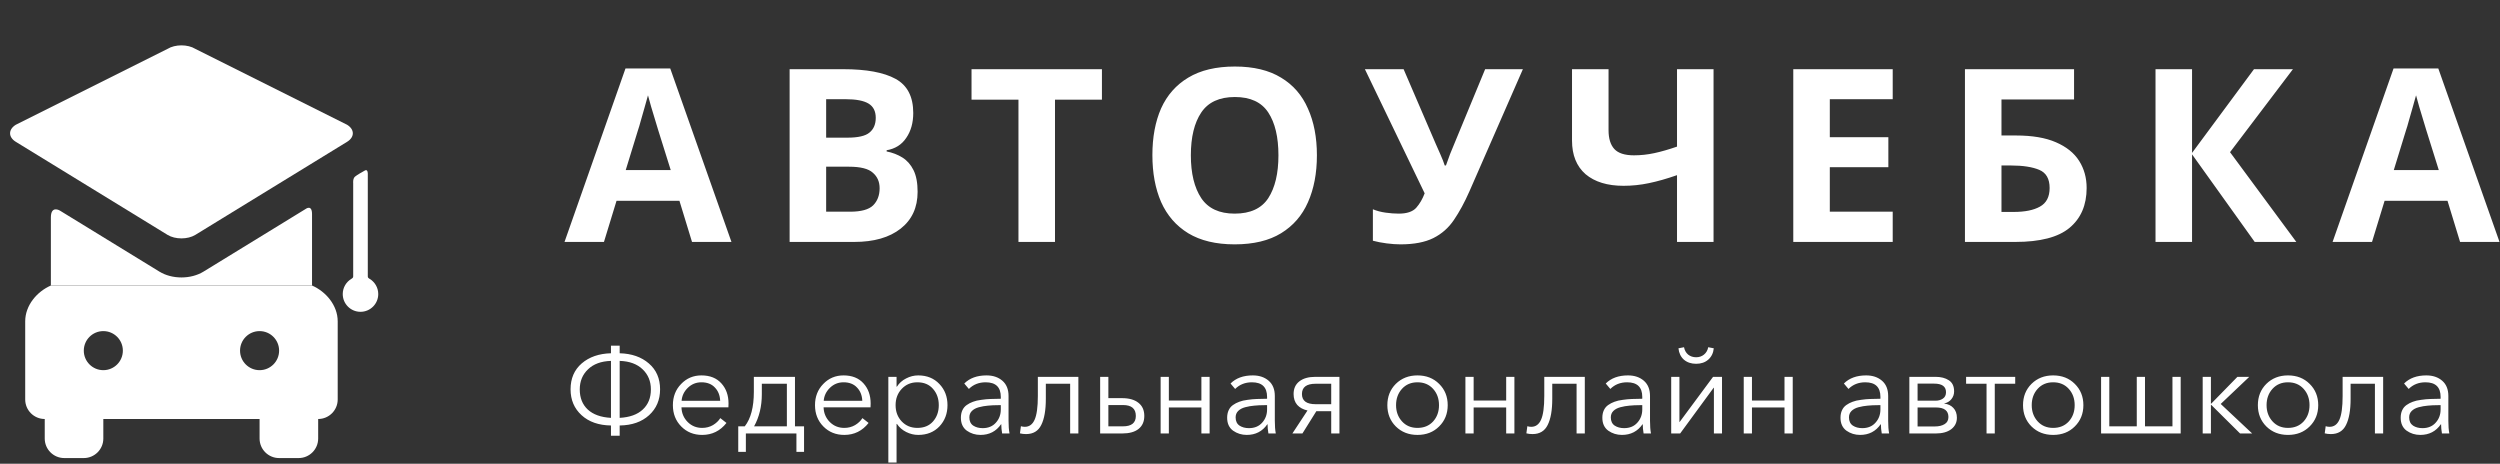 <svg width="496" height="92" viewBox="0 0 496 92" fill="none" xmlns="http://www.w3.org/2000/svg">
<rect x="0" y="0" width="496" height="92" fill="#333333" stroke="none"/>
<path d="M121.216 86.456V84.416C118.784 84.384 116.84 83.704 115.384 82.376C113.928 81.048 113.2 79.336 113.2 77.24C113.2 75.096 113.936 73.384 115.408 72.104C116.896 70.824 118.832 70.152 121.216 70.088V68.576H122.944V70.088C125.328 70.152 127.256 70.824 128.728 72.104C130.216 73.384 130.96 75.096 130.96 77.24C130.96 79.336 130.232 81.048 128.776 82.376C127.32 83.704 125.376 84.384 122.944 84.416V86.456H121.216ZM121.216 82.904V71.6C119.264 71.664 117.744 72.224 116.656 73.28C115.568 74.32 115.024 75.648 115.024 77.264C115.024 78.928 115.552 80.256 116.608 81.248C117.68 82.24 119.216 82.792 121.216 82.904ZM122.944 82.904C124.944 82.792 126.472 82.24 127.528 81.248C128.6 80.256 129.136 78.928 129.136 77.264C129.136 75.648 128.592 74.32 127.504 73.28C126.416 72.224 124.896 71.664 122.944 71.6V82.904ZM139.308 86.288C137.644 86.288 136.26 85.728 135.156 84.608C134.052 83.488 133.5 82.08 133.5 80.384C133.5 78.704 134.044 77.304 135.132 76.184C136.22 75.048 137.564 74.48 139.164 74.48C140.86 74.48 142.18 75.008 143.124 76.064C144.068 77.104 144.54 78.432 144.54 80.048C144.54 80.368 144.532 80.624 144.516 80.816H135.204C135.236 81.952 135.644 82.92 136.428 83.72C137.212 84.504 138.172 84.896 139.308 84.896C140.092 84.896 140.804 84.712 141.444 84.344C142.084 83.96 142.572 83.496 142.908 82.952L144.132 83.912C142.884 85.496 141.276 86.288 139.308 86.288ZM135.228 79.52H142.884C142.836 78.432 142.484 77.552 141.828 76.88C141.188 76.192 140.3 75.848 139.164 75.848C138.108 75.848 137.204 76.216 136.452 76.952C135.716 77.672 135.308 78.528 135.228 79.52ZM146.467 89.648V84.584H147.763C148.963 83.048 149.563 80.768 149.563 77.744V74.768H157.723V84.584H159.523V89.648H158.011V86H147.979V89.648H146.467ZM149.611 84.584H156.115V76.136H151.147V78.2C151.147 80.616 150.635 82.744 149.611 84.584ZM167.504 86.288C165.84 86.288 164.456 85.728 163.352 84.608C162.248 83.488 161.696 82.08 161.696 80.384C161.696 78.704 162.24 77.304 163.328 76.184C164.416 75.048 165.76 74.48 167.36 74.48C169.056 74.48 170.376 75.008 171.32 76.064C172.264 77.104 172.736 78.432 172.736 80.048C172.736 80.368 172.728 80.624 172.712 80.816H163.4C163.432 81.952 163.84 82.92 164.624 83.72C165.408 84.504 166.368 84.896 167.504 84.896C168.288 84.896 169 84.712 169.64 84.344C170.28 83.96 170.768 83.496 171.104 82.952L172.328 83.912C171.08 85.496 169.472 86.288 167.504 86.288ZM163.424 79.52H171.08C171.032 78.432 170.68 77.552 170.024 76.88C169.384 76.192 168.496 75.848 167.36 75.848C166.304 75.848 165.4 76.216 164.648 76.952C163.912 77.672 163.504 78.528 163.424 79.52ZM176.246 91.76V74.768H177.878V76.712H177.95C178.398 76.008 179.006 75.464 179.774 75.08C180.542 74.68 181.342 74.48 182.174 74.48C183.902 74.48 185.302 75.048 186.374 76.184C187.446 77.304 187.982 78.704 187.982 80.384C187.982 82.064 187.446 83.472 186.374 84.608C185.302 85.728 183.902 86.288 182.174 86.288C181.358 86.288 180.566 86.096 179.798 85.712C179.03 85.328 178.414 84.792 177.95 84.104H177.878V91.76H176.246ZM182.006 84.896C183.318 84.896 184.35 84.472 185.102 83.624C185.87 82.76 186.254 81.68 186.254 80.384C186.254 79.088 185.87 78.008 185.102 77.144C184.35 76.28 183.318 75.848 182.006 75.848C180.758 75.848 179.726 76.28 178.91 77.144C178.094 78.008 177.686 79.088 177.686 80.384C177.686 81.68 178.094 82.76 178.91 83.624C179.726 84.472 180.758 84.896 182.006 84.896ZM194.528 86.288C193.52 86.288 192.616 86.008 191.816 85.448C191.032 84.872 190.64 84.016 190.64 82.88C190.64 82.32 190.736 81.832 190.928 81.416C191.12 80.984 191.408 80.632 191.792 80.36C192.176 80.088 192.592 79.872 193.04 79.712C193.488 79.536 194.04 79.408 194.696 79.328C195.352 79.232 195.96 79.176 196.52 79.16C197.096 79.128 197.776 79.112 198.56 79.112V78.752C198.56 76.816 197.56 75.848 195.56 75.848C194.216 75.848 193.104 76.288 192.224 77.168L191.312 76.088C192.384 75.016 193.856 74.48 195.728 74.48C197.008 74.48 198.056 74.832 198.872 75.536C199.688 76.24 200.096 77.248 200.096 78.56V83.48C200.096 84.488 200.16 85.328 200.288 86H198.824C198.712 85.36 198.656 84.752 198.656 84.176H198.608C197.632 85.584 196.272 86.288 194.528 86.288ZM194.96 84.944C196.064 84.944 196.936 84.584 197.576 83.864C198.232 83.144 198.56 82.264 198.56 81.224V80.384H198.08C197.312 80.384 196.624 80.416 196.016 80.48C195.424 80.528 194.824 80.632 194.216 80.792C193.624 80.952 193.16 81.2 192.824 81.536C192.488 81.872 192.32 82.296 192.32 82.808C192.32 83.544 192.576 84.088 193.088 84.44C193.6 84.776 194.224 84.944 194.96 84.944ZM203.581 86.12C203.117 86.12 202.709 86.072 202.357 85.976L202.549 84.56C202.789 84.64 203.045 84.68 203.317 84.68C204.197 84.68 204.845 84.216 205.261 83.288C205.693 82.344 205.909 80.768 205.909 78.56V74.768H213.949V86H212.317V76.136H207.493V79.136C207.493 81.392 207.189 83.12 206.581 84.32C205.989 85.52 204.989 86.12 203.581 86.12ZM218.269 86V74.768H219.901V78.992H222.613C224.005 78.992 225.085 79.296 225.853 79.904C226.637 80.512 227.029 81.384 227.029 82.52C227.029 83.64 226.645 84.504 225.877 85.112C225.125 85.704 224.045 86 222.637 86H218.269ZM219.901 84.584H222.805C224.501 84.584 225.349 83.896 225.349 82.52C225.349 81.08 224.501 80.36 222.805 80.36H219.901V84.584ZM230.269 86V74.768H231.901V79.472H238.357V74.768H239.989V86H238.357V80.84H231.901V86H230.269ZM247.356 86.288C246.348 86.288 245.444 86.008 244.644 85.448C243.86 84.872 243.468 84.016 243.468 82.88C243.468 82.32 243.564 81.832 243.756 81.416C243.948 80.984 244.236 80.632 244.62 80.36C245.004 80.088 245.42 79.872 245.868 79.712C246.316 79.536 246.868 79.408 247.524 79.328C248.18 79.232 248.788 79.176 249.348 79.16C249.924 79.128 250.604 79.112 251.388 79.112V78.752C251.388 76.816 250.388 75.848 248.388 75.848C247.044 75.848 245.932 76.288 245.052 77.168L244.14 76.088C245.212 75.016 246.684 74.48 248.556 74.48C249.836 74.48 250.884 74.832 251.7 75.536C252.516 76.24 252.924 77.248 252.924 78.56V83.48C252.924 84.488 252.988 85.328 253.116 86H251.652C251.54 85.36 251.484 84.752 251.484 84.176H251.436C250.46 85.584 249.1 86.288 247.356 86.288ZM247.788 84.944C248.892 84.944 249.764 84.584 250.404 83.864C251.06 83.144 251.388 82.264 251.388 81.224V80.384H250.908C250.14 80.384 249.452 80.416 248.844 80.48C248.252 80.528 247.652 80.632 247.044 80.792C246.452 80.952 245.988 81.2 245.652 81.536C245.316 81.872 245.148 82.296 245.148 82.808C245.148 83.544 245.404 84.088 245.916 84.44C246.428 84.776 247.052 84.944 247.788 84.944ZM256.409 86L259.409 81.44C258.545 81.248 257.865 80.88 257.369 80.336C256.889 79.776 256.649 79.056 256.649 78.176C256.649 77.088 257.033 76.248 257.801 75.656C258.569 75.064 259.609 74.768 260.921 74.768H265.745V86H264.113V81.584H261.161L258.401 86H256.409ZM261.017 80.192H264.113V76.136H261.017C259.209 76.136 258.305 76.816 258.305 78.176C258.305 79.52 259.209 80.192 261.017 80.192ZM281.226 86.288C279.498 86.288 278.066 85.728 276.93 84.608C275.81 83.488 275.25 82.08 275.25 80.384C275.25 78.688 275.81 77.28 276.93 76.16C278.066 75.04 279.498 74.48 281.226 74.48C282.97 74.48 284.402 75.04 285.522 76.16C286.658 77.28 287.226 78.688 287.226 80.384C287.226 82.08 286.658 83.488 285.522 84.608C284.402 85.728 282.97 86.288 281.226 86.288ZM281.226 84.896C282.506 84.896 283.538 84.472 284.322 83.624C285.106 82.76 285.498 81.68 285.498 80.384C285.498 79.088 285.106 78.008 284.322 77.144C283.538 76.28 282.506 75.848 281.226 75.848C279.962 75.848 278.938 76.28 278.154 77.144C277.37 78.008 276.978 79.088 276.978 80.384C276.978 81.664 277.37 82.736 278.154 83.6C278.938 84.464 279.962 84.896 281.226 84.896ZM290.738 86V74.768H292.37V79.472H298.826V74.768H300.458V86H298.826V80.84H292.37V86H290.738ZM304.057 86.12C303.593 86.12 303.185 86.072 302.833 85.976L303.025 84.56C303.265 84.64 303.521 84.68 303.793 84.68C304.673 84.68 305.321 84.216 305.737 83.288C306.169 82.344 306.385 80.768 306.385 78.56V74.768H314.425V86H312.793V76.136H307.969V79.136C307.969 81.392 307.665 83.12 307.057 84.32C306.465 85.52 305.465 86.12 304.057 86.12ZM321.794 86.288C320.786 86.288 319.882 86.008 319.082 85.448C318.298 84.872 317.906 84.016 317.906 82.88C317.906 82.32 318.002 81.832 318.194 81.416C318.386 80.984 318.674 80.632 319.058 80.36C319.442 80.088 319.858 79.872 320.306 79.712C320.754 79.536 321.306 79.408 321.962 79.328C322.618 79.232 323.226 79.176 323.786 79.16C324.362 79.128 325.042 79.112 325.826 79.112V78.752C325.826 76.816 324.826 75.848 322.826 75.848C321.482 75.848 320.37 76.288 319.49 77.168L318.578 76.088C319.65 75.016 321.122 74.48 322.994 74.48C324.274 74.48 325.322 74.832 326.138 75.536C326.954 76.24 327.362 77.248 327.362 78.56V83.48C327.362 84.488 327.426 85.328 327.554 86H326.09C325.978 85.36 325.922 84.752 325.922 84.176H325.874C324.898 85.584 323.538 86.288 321.794 86.288ZM322.226 84.944C323.33 84.944 324.202 84.584 324.842 83.864C325.498 83.144 325.826 82.264 325.826 81.224V80.384H325.346C324.578 80.384 323.89 80.416 323.282 80.48C322.69 80.528 322.09 80.632 321.482 80.792C320.89 80.952 320.426 81.2 320.09 81.536C319.754 81.872 319.586 82.296 319.586 82.808C319.586 83.544 319.842 84.088 320.354 84.44C320.866 84.776 321.49 84.944 322.226 84.944ZM331.566 86V74.768H333.198V83.744H333.222L339.87 74.768H341.646V86H340.038V76.928H339.99L333.342 86H331.566ZM338.91 71.36C338.286 71.904 337.486 72.176 336.51 72.176C335.534 72.176 334.726 71.904 334.086 71.36C333.462 70.8 333.102 70.048 333.006 69.104L334.11 68.888C334.222 69.496 334.494 69.984 334.926 70.352C335.374 70.704 335.902 70.88 336.51 70.88C337.118 70.88 337.638 70.704 338.07 70.352C338.518 69.984 338.798 69.496 338.91 68.888L340.014 69.104C339.918 70.048 339.55 70.8 338.91 71.36ZM345.957 86V74.768H347.589V79.472H354.045V74.768H355.677V86H354.045V80.84H347.589V86H345.957ZM369.044 86.288C368.036 86.288 367.132 86.008 366.332 85.448C365.548 84.872 365.156 84.016 365.156 82.88C365.156 82.32 365.252 81.832 365.444 81.416C365.636 80.984 365.924 80.632 366.308 80.36C366.692 80.088 367.108 79.872 367.556 79.712C368.004 79.536 368.556 79.408 369.212 79.328C369.868 79.232 370.476 79.176 371.036 79.16C371.612 79.128 372.292 79.112 373.076 79.112V78.752C373.076 76.816 372.076 75.848 370.076 75.848C368.732 75.848 367.62 76.288 366.74 77.168L365.828 76.088C366.9 75.016 368.372 74.48 370.244 74.48C371.524 74.48 372.572 74.832 373.388 75.536C374.204 76.24 374.612 77.248 374.612 78.56V83.48C374.612 84.488 374.676 85.328 374.804 86H373.34C373.228 85.36 373.172 84.752 373.172 84.176H373.124C372.148 85.584 370.788 86.288 369.044 86.288ZM369.476 84.944C370.58 84.944 371.452 84.584 372.092 83.864C372.748 83.144 373.076 82.264 373.076 81.224V80.384H372.596C371.828 80.384 371.14 80.416 370.532 80.48C369.94 80.528 369.34 80.632 368.732 80.792C368.14 80.952 367.676 81.2 367.34 81.536C367.004 81.872 366.836 82.296 366.836 82.808C366.836 83.544 367.092 84.088 367.604 84.44C368.116 84.776 368.74 84.944 369.476 84.944ZM378.816 86V74.768H384.072C385.096 74.768 385.952 74.992 386.64 75.44C387.344 75.888 387.696 76.624 387.696 77.648C387.696 78.24 387.512 78.76 387.144 79.208C386.792 79.64 386.32 79.92 385.728 80.048V80.072C386.48 80.152 387.088 80.44 387.552 80.936C388.016 81.432 388.248 82.08 388.248 82.88C388.248 83.824 387.872 84.584 387.12 85.16C386.368 85.72 385.352 86 384.072 86H378.816ZM380.448 84.608H383.88C384.664 84.608 385.304 84.456 385.8 84.152C386.312 83.848 386.568 83.376 386.568 82.736C386.568 81.472 385.736 80.84 384.072 80.84H380.448V84.608ZM380.448 79.496H384.024C384.584 79.496 385.064 79.36 385.464 79.088C385.88 78.816 386.088 78.392 386.088 77.816C386.088 76.68 385.304 76.112 383.736 76.112H380.448V79.496ZM394.13 86V76.136H390.074V74.768H399.818V76.136H395.762V86H394.13ZM407.343 86.288C405.615 86.288 404.183 85.728 403.047 84.608C401.927 83.488 401.367 82.08 401.367 80.384C401.367 78.688 401.927 77.28 403.047 76.16C404.183 75.04 405.615 74.48 407.343 74.48C409.087 74.48 410.519 75.04 411.639 76.16C412.775 77.28 413.343 78.688 413.343 80.384C413.343 82.08 412.775 83.488 411.639 84.608C410.519 85.728 409.087 86.288 407.343 86.288ZM407.343 84.896C408.623 84.896 409.655 84.472 410.439 83.624C411.223 82.76 411.615 81.68 411.615 80.384C411.615 79.088 411.223 78.008 410.439 77.144C409.655 76.28 408.623 75.848 407.343 75.848C406.079 75.848 405.055 76.28 404.271 77.144C403.487 78.008 403.095 79.088 403.095 80.384C403.095 81.664 403.487 82.736 404.271 83.6C405.055 84.464 406.079 84.896 407.343 84.896ZM416.855 86V74.768H418.487V84.584H423.935V74.768H425.567V84.584H431.015V74.768H432.647V86H416.855ZM437.013 86V74.768H438.645V80.072H438.717L443.901 74.768H446.253L440.589 80.144L446.829 86H444.429L438.717 80.336H438.645V86H437.013ZM453.937 86.288C452.209 86.288 450.777 85.728 449.641 84.608C448.521 83.488 447.961 82.08 447.961 80.384C447.961 78.688 448.521 77.28 449.641 76.16C450.777 75.04 452.209 74.48 453.937 74.48C455.681 74.48 457.113 75.04 458.233 76.16C459.369 77.28 459.937 78.688 459.937 80.384C459.937 82.08 459.369 83.488 458.233 84.608C457.113 85.728 455.681 86.288 453.937 86.288ZM453.937 84.896C455.217 84.896 456.249 84.472 457.033 83.624C457.817 82.76 458.209 81.68 458.209 80.384C458.209 79.088 457.817 78.008 457.033 77.144C456.249 76.28 455.217 75.848 453.937 75.848C452.673 75.848 451.649 76.28 450.865 77.144C450.081 78.008 449.689 79.088 449.689 80.384C449.689 81.664 450.081 82.736 450.865 83.6C451.649 84.464 452.673 84.896 453.937 84.896ZM462.448 86.12C461.984 86.12 461.576 86.072 461.224 85.976L461.416 84.56C461.656 84.64 461.912 84.68 462.184 84.68C463.064 84.68 463.712 84.216 464.128 83.288C464.56 82.344 464.776 80.768 464.776 78.56V74.768H472.816V86H471.184V76.136H466.36V79.136C466.36 81.392 466.056 83.12 465.448 84.32C464.856 85.52 463.856 86.12 462.448 86.12ZM480.185 86.288C479.177 86.288 478.273 86.008 477.473 85.448C476.689 84.872 476.297 84.016 476.297 82.88C476.297 82.32 476.393 81.832 476.585 81.416C476.777 80.984 477.065 80.632 477.449 80.36C477.833 80.088 478.249 79.872 478.697 79.712C479.145 79.536 479.697 79.408 480.353 79.328C481.009 79.232 481.617 79.176 482.177 79.16C482.753 79.128 483.433 79.112 484.217 79.112V78.752C484.217 76.816 483.217 75.848 481.217 75.848C479.873 75.848 478.761 76.288 477.881 77.168L476.969 76.088C478.041 75.016 479.513 74.48 481.385 74.48C482.665 74.48 483.713 74.832 484.529 75.536C485.345 76.24 485.753 77.248 485.753 78.56V83.48C485.753 84.488 485.817 85.328 485.945 86H484.481C484.369 85.36 484.313 84.752 484.313 84.176H484.265C483.289 85.584 481.929 86.288 480.185 86.288ZM480.617 84.944C481.721 84.944 482.593 84.584 483.233 83.864C483.889 83.144 484.217 82.264 484.217 81.224V80.384H483.737C482.969 80.384 482.281 80.416 481.673 80.48C481.081 80.528 480.481 80.632 479.873 80.792C479.281 80.952 478.817 81.2 478.481 81.536C478.145 81.872 477.977 82.296 477.977 82.808C477.977 83.544 478.233 84.088 478.745 84.44C479.257 84.776 479.881 84.944 480.617 84.944Z" fill="#fff"/>
<path d="M137.296 48L134.8 39.84H122.32L119.824 48H112L124.096 13.584H132.976L145.12 48H137.296ZM133.072 33.744L130.576 25.776C130.416 25.232 130.208 24.544 129.952 23.712C129.696 22.88 129.44 22.032 129.184 21.168C128.928 20.304 128.72 19.552 128.56 18.912C128.4 19.552 128.176 20.352 127.888 21.312C127.632 22.24 127.376 23.136 127.12 24C126.896 24.832 126.72 25.424 126.592 25.776L124.144 33.744H133.072ZM156.661 13.728H167.317C171.893 13.728 175.349 14.368 177.685 15.648C180.021 16.928 181.189 19.184 181.189 22.416C181.189 24.368 180.725 26.016 179.797 27.36C178.901 28.704 177.605 29.52 175.909 29.808V30.048C177.061 30.272 178.101 30.672 179.029 31.248C179.957 31.824 180.693 32.656 181.237 33.744C181.781 34.832 182.053 36.272 182.053 38.064C182.053 41.168 180.933 43.6 178.693 45.36C176.453 47.12 173.381 48 169.477 48H156.661V13.728ZM163.909 27.312H168.133C170.245 27.312 171.701 26.976 172.501 26.304C173.333 25.632 173.749 24.656 173.749 23.376C173.749 22.064 173.269 21.12 172.309 20.544C171.349 19.968 169.829 19.68 167.749 19.68H163.909V27.312ZM163.909 33.072V42H168.661C170.837 42 172.357 41.584 173.221 40.752C174.085 39.888 174.517 38.752 174.517 37.344C174.517 36.064 174.069 35.04 173.173 34.272C172.309 33.472 170.725 33.072 168.421 33.072H163.909ZM209.311 48H202.063V19.776H192.751V13.728H218.623V19.776H209.311V48ZM261.274 30.816C261.274 34.368 260.682 37.472 259.498 40.128C258.346 42.752 256.57 44.8 254.17 46.272C251.77 47.744 248.698 48.48 244.954 48.48C241.242 48.48 238.17 47.744 235.738 46.272C233.338 44.8 231.546 42.736 230.362 40.08C229.21 37.424 228.634 34.32 228.634 30.768C228.634 27.216 229.21 24.128 230.362 21.504C231.546 18.88 233.338 16.848 235.738 15.408C238.17 13.936 241.258 13.2 245.002 13.2C248.714 13.2 251.77 13.936 254.17 15.408C256.57 16.848 258.346 18.896 259.498 21.552C260.682 24.176 261.274 27.264 261.274 30.816ZM236.266 30.816C236.266 34.4 236.954 37.232 238.33 39.312C239.706 41.36 241.914 42.384 244.954 42.384C248.058 42.384 250.282 41.36 251.626 39.312C252.97 37.232 253.642 34.4 253.642 30.816C253.642 27.2 252.97 24.368 251.626 22.32C250.282 20.272 248.074 19.248 245.002 19.248C241.93 19.248 239.706 20.272 238.33 22.32C236.954 24.368 236.266 27.2 236.266 30.816ZM302.14 13.728L291.532 37.968C290.572 40.144 289.548 42.032 288.46 43.632C287.404 45.2 286.044 46.4 284.38 47.232C282.716 48.064 280.54 48.48 277.852 48.48C277.02 48.48 276.108 48.416 275.116 48.288C274.124 48.16 273.212 47.984 272.38 47.76V41.52C273.148 41.84 273.996 42.064 274.924 42.192C275.852 42.32 276.716 42.384 277.516 42.384C279.116 42.384 280.268 42 280.972 41.232C281.676 40.432 282.236 39.472 282.652 38.352L270.796 13.728H278.476L284.86 28.56C285.084 29.04 285.388 29.728 285.772 30.624C286.156 31.488 286.444 32.224 286.636 32.832H286.876C287.068 32.256 287.34 31.504 287.692 30.576C288.076 29.648 288.412 28.832 288.7 28.128L294.652 13.728H302.14ZM339.968 48H332.72V34.752C330.704 35.456 328.848 35.984 327.152 36.336C325.488 36.688 323.808 36.864 322.112 36.864C318.912 36.864 316.4 36.096 314.576 34.56C312.784 32.992 311.888 30.768 311.888 27.888V13.728H319.136V25.824C319.136 27.488 319.52 28.736 320.288 29.568C321.056 30.4 322.352 30.816 324.176 30.816C325.52 30.816 326.864 30.672 328.208 30.384C329.552 30.096 331.056 29.664 332.72 29.088V13.728H339.968V48ZM375.514 48H355.786V13.728H375.514V19.68H363.034V27.216H374.65V33.168H363.034V42H375.514V48ZM389.845 48V13.728H411.493V19.728H397.093V26.88H399.973C403.205 26.88 405.845 27.328 407.893 28.224C409.973 29.12 411.509 30.352 412.501 31.92C413.493 33.488 413.989 35.28 413.989 37.296C413.989 40.688 412.853 43.328 410.581 45.216C408.341 47.072 404.757 48 399.829 48H389.845ZM397.093 42.048H399.541C401.749 42.048 403.477 41.696 404.725 40.992C406.005 40.288 406.645 39.056 406.645 37.296C406.645 35.472 405.957 34.272 404.581 33.696C403.205 33.12 401.333 32.832 398.965 32.832H397.093V42.048ZM455.59 48H447.334L434.902 30.624V48H427.654V13.728H434.902V30.336L447.19 13.728H454.918L442.438 30.192L455.59 48ZM488.08 48L485.584 39.84H473.104L470.608 48H462.784L474.88 13.584H483.76L495.904 48H488.08ZM483.856 33.744L481.36 25.776C481.2 25.232 480.992 24.544 480.736 23.712C480.48 22.88 480.224 22.032 479.968 21.168C479.712 20.304 479.504 19.552 479.344 18.912C479.184 19.552 478.96 20.352 478.672 21.312C478.416 22.24 478.16 23.136 477.904 24C477.68 24.832 477.504 25.424 477.376 25.776L474.928 33.744H483.856Z" fill="#fff"/>
<g clip-path="url(#clip0)">
<path d="M61.906 56.648H54.041C44.5 56.648 39.449 56.648 35.999 56.648H21.446C17.997 56.648 17.958 56.648 14 56.648H10.093C7.347 57.841 5 60.573 5 63.754V79.254C5 81.394 6.735 83.129 8.875 83.129V87.004C8.875 89.144 10.61 90.879 12.75 90.879H16.625C18.765 90.879 20.5 89.144 20.5 87.004L20.499 83.129H51.5L51.5 87.004C51.5 89.144 53.235 90.879 55.375 90.879H59.25C61.39 90.879 63.125 89.144 63.125 87.004V83.129C65.265 83.129 67 81.394 67 79.254V63.754C67 60.573 64.652 57.841 61.906 56.648ZM24.375 56.648C24.375 56.648 36.424 56.648 45 56.648C48.5 56.648 54.041 56.648 54.041 56.648H18H24.375ZM20.5 73.441C18.36 73.441 16.625 71.706 16.625 69.566C16.625 67.426 18.36 65.691 20.5 65.691C22.64 65.691 24.375 67.426 24.375 69.566C24.375 71.706 22.64 73.441 20.5 73.441ZM51.5 73.441C49.36 73.441 47.625 71.706 47.625 69.566C47.625 67.426 49.36 65.691 51.5 65.691C53.64 65.691 55.375 67.426 55.375 69.566C55.375 71.706 53.64 73.441 51.5 73.441Z" fill="#fff"/>
<path d="M40.364 53.895C39.154 54.637 37.604 55.046 36 55.046C34.396 55.046 32.846 54.637 31.636 53.895L11.876 41.776C11.876 41.776 10.093 40.683 10.093 43.16C10.093 45.972 10.093 54.408 10.093 54.408C10.093 54.521 10.093 56.648 10.093 56.648C10.093 56.648 21.692 56.648 35.999 56.648C50.307 56.648 61.906 56.648 61.906 56.648C61.906 56.648 61.906 54.521 61.906 54.408C61.906 54.408 61.906 45.46 61.906 42.477C61.906 40.489 60.638 41.461 60.638 41.461L40.364 53.895Z" fill="#fff"/>
<path d="M68.861 28.137C70.38 27.206 70.38 25.682 68.861 24.751L38.76 9.698C37.242 8.767 34.758 8.767 33.239 9.698L3.139 24.751C1.62 25.682 1.62 27.206 3.139 28.137L33.239 46.598C34.758 47.529 37.242 47.529 38.76 46.598" fill="#fff"/>
<path d="M72.971 54.854C72.971 49.757 72.971 34.465 72.971 34.465C72.971 34.465 72.985 33.499 72.412 33.818C71.953 34.074 70.826 34.702 70.429 35.048C69.97 35.446 70.074 36.34 70.074 36.34C70.074 36.34 70.074 50.225 70.074 54.854C70.074 55.117 69.848 55.242 69.74 55.306C68.7 55.917 68 57.047 68 58.341C68 60.286 69.577 61.863 71.522 61.863C73.468 61.863 75.045 60.286 75.045 58.341C75.045 57.041 74.34 55.909 73.293 55.299C73.189 55.238 72.971 55.117 72.971 54.854Z" fill="#fff"/>
</g>
<defs>
<clipPath id="clip0">
<rect width="74" height="82" fill="white" transform="translate(2 9)"/>
</clipPath>
</defs>
</svg>
